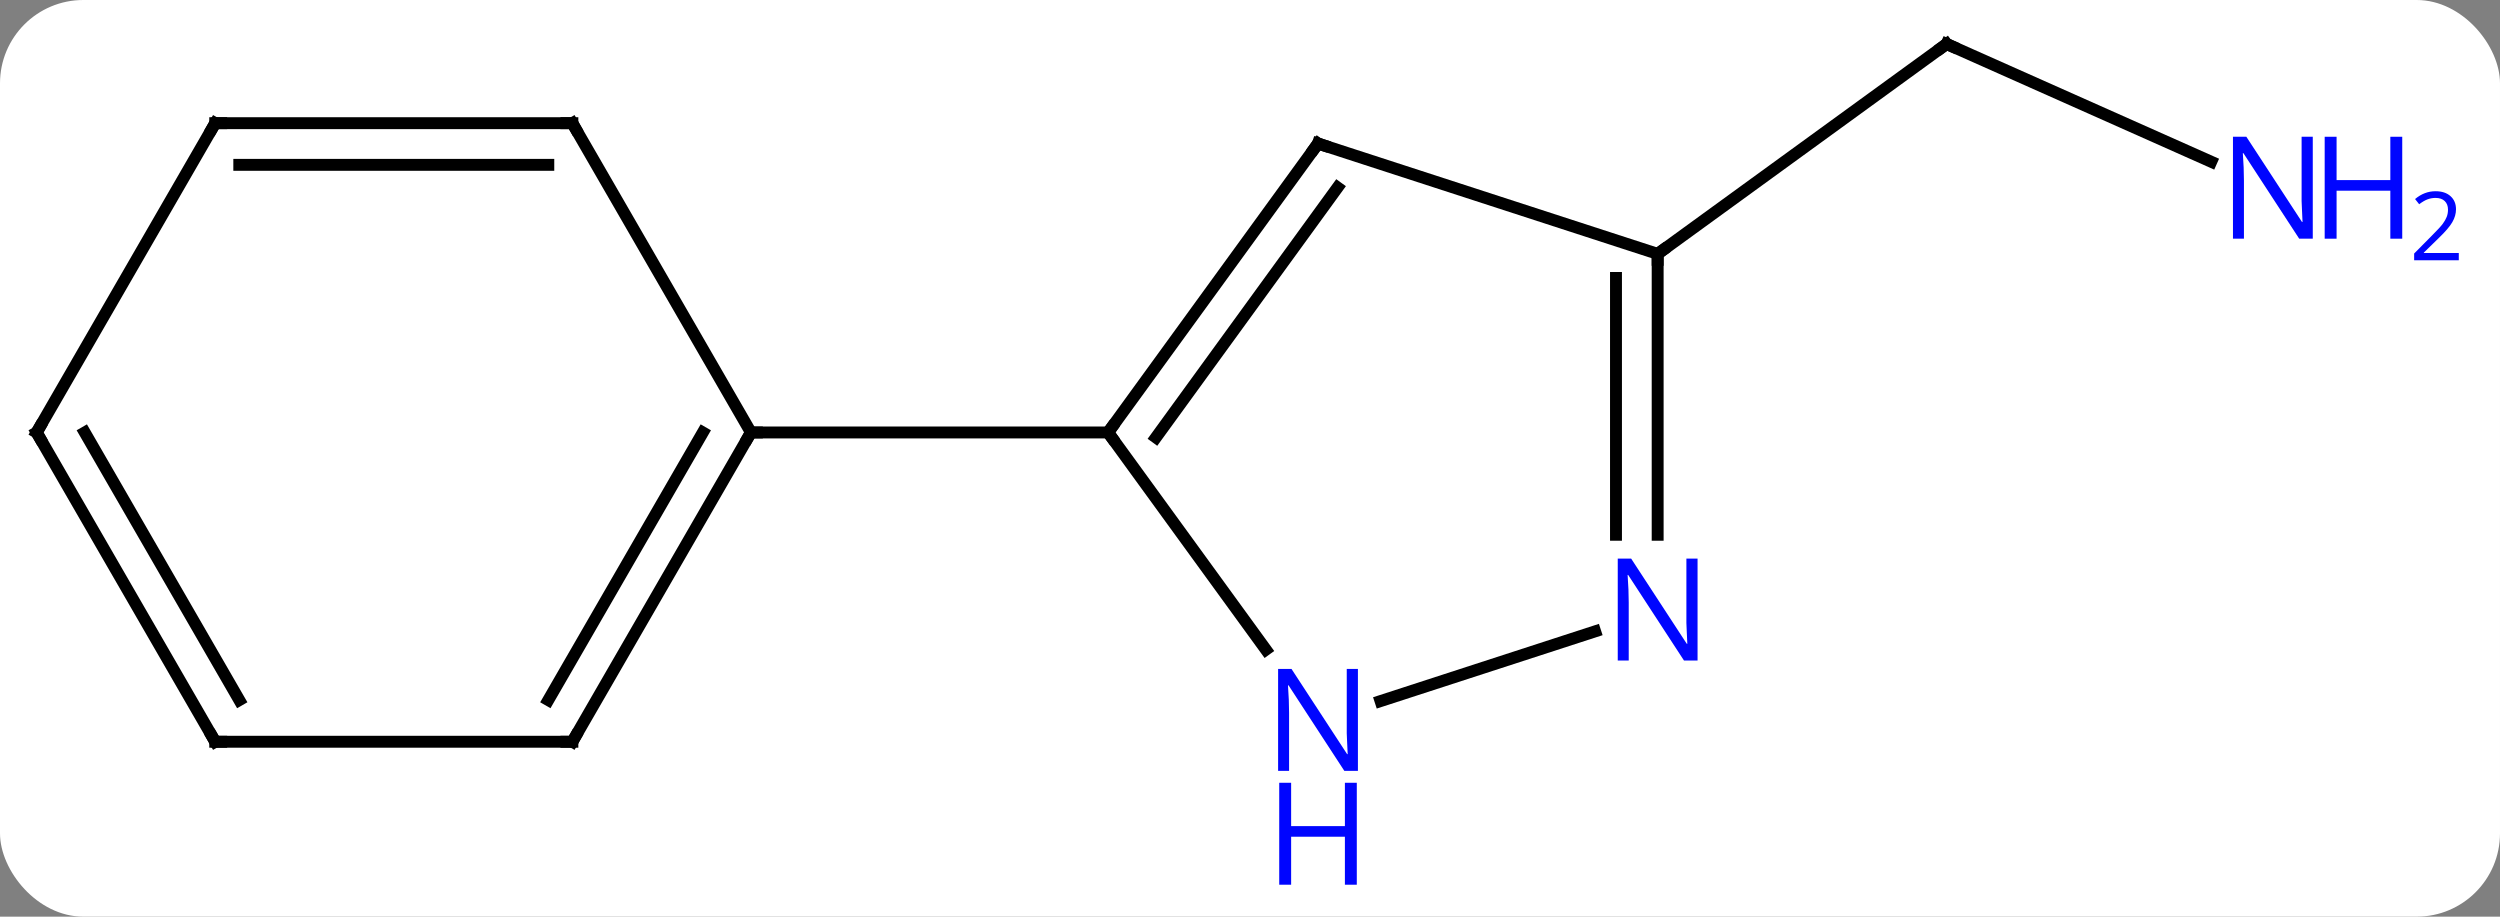 <svg width="210" viewBox="0 0 210 77" style="fill-opacity:1; color-rendering:auto; color-interpolation:auto; text-rendering:auto; stroke:black; stroke-linecap:square; stroke-miterlimit:10; shape-rendering:auto; stroke-opacity:1; fill:black; stroke-dasharray:none; font-weight:normal; stroke-width:1; font-family:'Open Sans'; font-style:normal; stroke-linejoin:miter; font-size:12; stroke-dashoffset:0; image-rendering:auto;" height="77" class="cas-substance-image" xmlns:xlink="http://www.w3.org/1999/xlink" xmlns="http://www.w3.org/2000/svg"><rect x="0" y="0" width="210" height="77" fill="#808080" stroke="none"/><svg class="cas-substance-single-component"><rect y="0" x="0" width="210" stroke="none" ry="7" rx="7" height="77" fill="white" class="cas-substance-group"/><svg y="0" x="0" width="210" viewBox="0 0 210 77" style="fill:black;" height="77" class="cas-substance-single-component-image"><svg><g><g transform="translate(97,33)" style="text-rendering:geometricPrecision; color-rendering:optimizeQuality; color-interpolation:linearRGB; stroke-linecap:butt; image-rendering:optimizeQuality;"><line y2="-19.412" y1="-29.307" x2="88.742" x1="66.516" style="fill:none;"/><line y2="-11.673" y1="-29.307" x2="42.243" x1="66.516" style="fill:none;"/><line y2="-20.943" y1="3.327" x2="13.713" x1="-3.921" style="fill:none;"/><line y2="-17.251" y1="3.749" x2="15.357" x1="0.098" style="fill:none;"/><line y2="21.573" y1="3.327" x2="9.336" x1="-3.921" style="fill:none;"/><line y2="3.327" y1="3.327" x2="-33.921" x1="-3.921" style="fill:none;"/><line y2="-11.673" y1="-20.943" x2="42.243" x1="13.713" style="fill:none;"/><line y2="20.034" y1="25.89" x2="36.989" x1="18.967" style="fill:none;"/><line y2="11.921" y1="-11.673" x2="42.243" x1="42.243" style="fill:none;"/><line y2="11.921" y1="-9.652" x2="38.743" x1="38.743" style="fill:none;"/><line y2="29.307" y1="3.327" x2="-48.921" x1="-33.921" style="fill:none;"/><line y2="25.807" y1="3.327" x2="-50.942" x1="-37.962" style="fill:none;"/><line y2="-22.653" y1="3.327" x2="-48.921" x1="-33.921" style="fill:none;"/><line y2="29.307" y1="29.307" x2="-78.921" x1="-48.921" style="fill:none;"/><line y2="-22.653" y1="-22.653" x2="-78.921" x1="-48.921" style="fill:none;"/><line y2="-19.153" y1="-19.153" x2="-76.9" x1="-50.942" style="fill:none;"/><line y2="3.327" y1="29.307" x2="-93.921" x1="-78.921" style="fill:none;"/><line y2="3.327" y1="25.807" x2="-89.88" x1="-76.9" style="fill:none;"/><line y2="3.327" y1="-22.653" x2="-93.921" x1="-78.921" style="fill:none;"/><path style="fill:none; stroke-miterlimit:5;" d="M66.973 -29.104 L66.516 -29.307 L66.112 -29.013"/></g><g transform="translate(97,33)" style="stroke-linecap:butt; fill:rgb(0,5,255); text-rendering:geometricPrecision; color-rendering:optimizeQuality; image-rendering:optimizeQuality; font-family:'Open Sans'; stroke:rgb(0,5,255); color-interpolation:linearRGB; stroke-miterlimit:5;"><path style="stroke:none;" d="M97.273 -12.95 L96.132 -12.95 L91.444 -20.137 L91.398 -20.137 Q91.491 -18.872 91.491 -17.825 L91.491 -12.95 L90.569 -12.95 L90.569 -21.512 L91.694 -21.512 L96.366 -14.356 L96.413 -14.356 Q96.413 -14.512 96.366 -15.372 Q96.319 -16.231 96.335 -16.606 L96.335 -21.512 L97.273 -21.512 L97.273 -12.95 Z"/><path style="stroke:none;" d="M104.788 -12.95 L103.788 -12.95 L103.788 -16.981 L99.273 -16.981 L99.273 -12.95 L98.273 -12.95 L98.273 -21.512 L99.273 -21.512 L99.273 -17.872 L103.788 -17.872 L103.788 -21.512 L104.788 -21.512 L104.788 -12.95 Z"/><path style="stroke:none;" d="M109.538 -11.14 L105.788 -11.14 L105.788 -11.703 L107.288 -13.219 Q107.976 -13.906 108.194 -14.203 Q108.413 -14.5 108.523 -14.781 Q108.632 -15.062 108.632 -15.39 Q108.632 -15.844 108.359 -16.109 Q108.085 -16.375 107.585 -16.375 Q107.241 -16.375 106.921 -16.258 Q106.601 -16.14 106.21 -15.844 L105.866 -16.281 Q106.648 -16.937 107.585 -16.937 Q108.382 -16.937 108.843 -16.523 Q109.304 -16.109 109.304 -15.422 Q109.304 -14.875 108.999 -14.344 Q108.694 -13.812 107.851 -13 L106.601 -11.781 L106.601 -11.75 L109.538 -11.75 L109.538 -11.14 Z"/><path style="fill:none; stroke:black;" d="M-3.627 2.922 L-3.921 3.327 L-3.627 3.732"/><path style="fill:none; stroke:black;" d="M13.419 -20.538 L13.713 -20.943 L14.188 -20.788"/><path style="stroke:none;" d="M17.065 31.753 L15.924 31.753 L11.236 24.566 L11.19 24.566 Q11.283 25.831 11.283 26.878 L11.283 31.753 L10.361 31.753 L10.361 23.191 L11.486 23.191 L16.158 30.347 L16.205 30.347 Q16.205 30.191 16.158 29.331 Q16.111 28.472 16.127 28.097 L16.127 23.191 L17.065 23.191 L17.065 31.753 Z"/><path style="stroke:none;" d="M16.971 41.316 L15.971 41.316 L15.971 37.285 L11.455 37.285 L11.455 41.316 L10.455 41.316 L10.455 32.753 L11.455 32.753 L11.455 36.394 L15.971 36.394 L15.971 32.753 L16.971 32.753 L16.971 41.316 Z"/><path style="fill:none; stroke:black;" d="M42.243 -11.173 L42.243 -11.673 L42.648 -11.967"/><path style="stroke:none;" d="M45.595 22.483 L44.454 22.483 L39.766 15.296 L39.72 15.296 Q39.813 16.561 39.813 17.608 L39.813 22.483 L38.891 22.483 L38.891 13.921 L40.016 13.921 L44.688 21.077 L44.735 21.077 Q44.735 20.921 44.688 20.061 Q44.641 19.202 44.657 18.827 L44.657 13.921 L45.595 13.921 L45.595 22.483 Z"/><path style="fill:none; stroke:black;" d="M-34.171 3.76 L-33.921 3.327 L-33.421 3.327"/><path style="fill:none; stroke:black;" d="M-48.671 28.874 L-48.921 29.307 L-49.421 29.307"/><path style="fill:none; stroke:black;" d="M-48.671 -22.22 L-48.921 -22.653 L-49.421 -22.653"/><path style="fill:none; stroke:black;" d="M-78.421 29.307 L-78.921 29.307 L-79.171 28.874"/><path style="fill:none; stroke:black;" d="M-78.421 -22.653 L-78.921 -22.653 L-79.171 -22.22"/><path style="fill:none; stroke:black;" d="M-93.671 3.76 L-93.921 3.327 L-93.671 2.894"/></g></g></svg></svg></svg></svg>